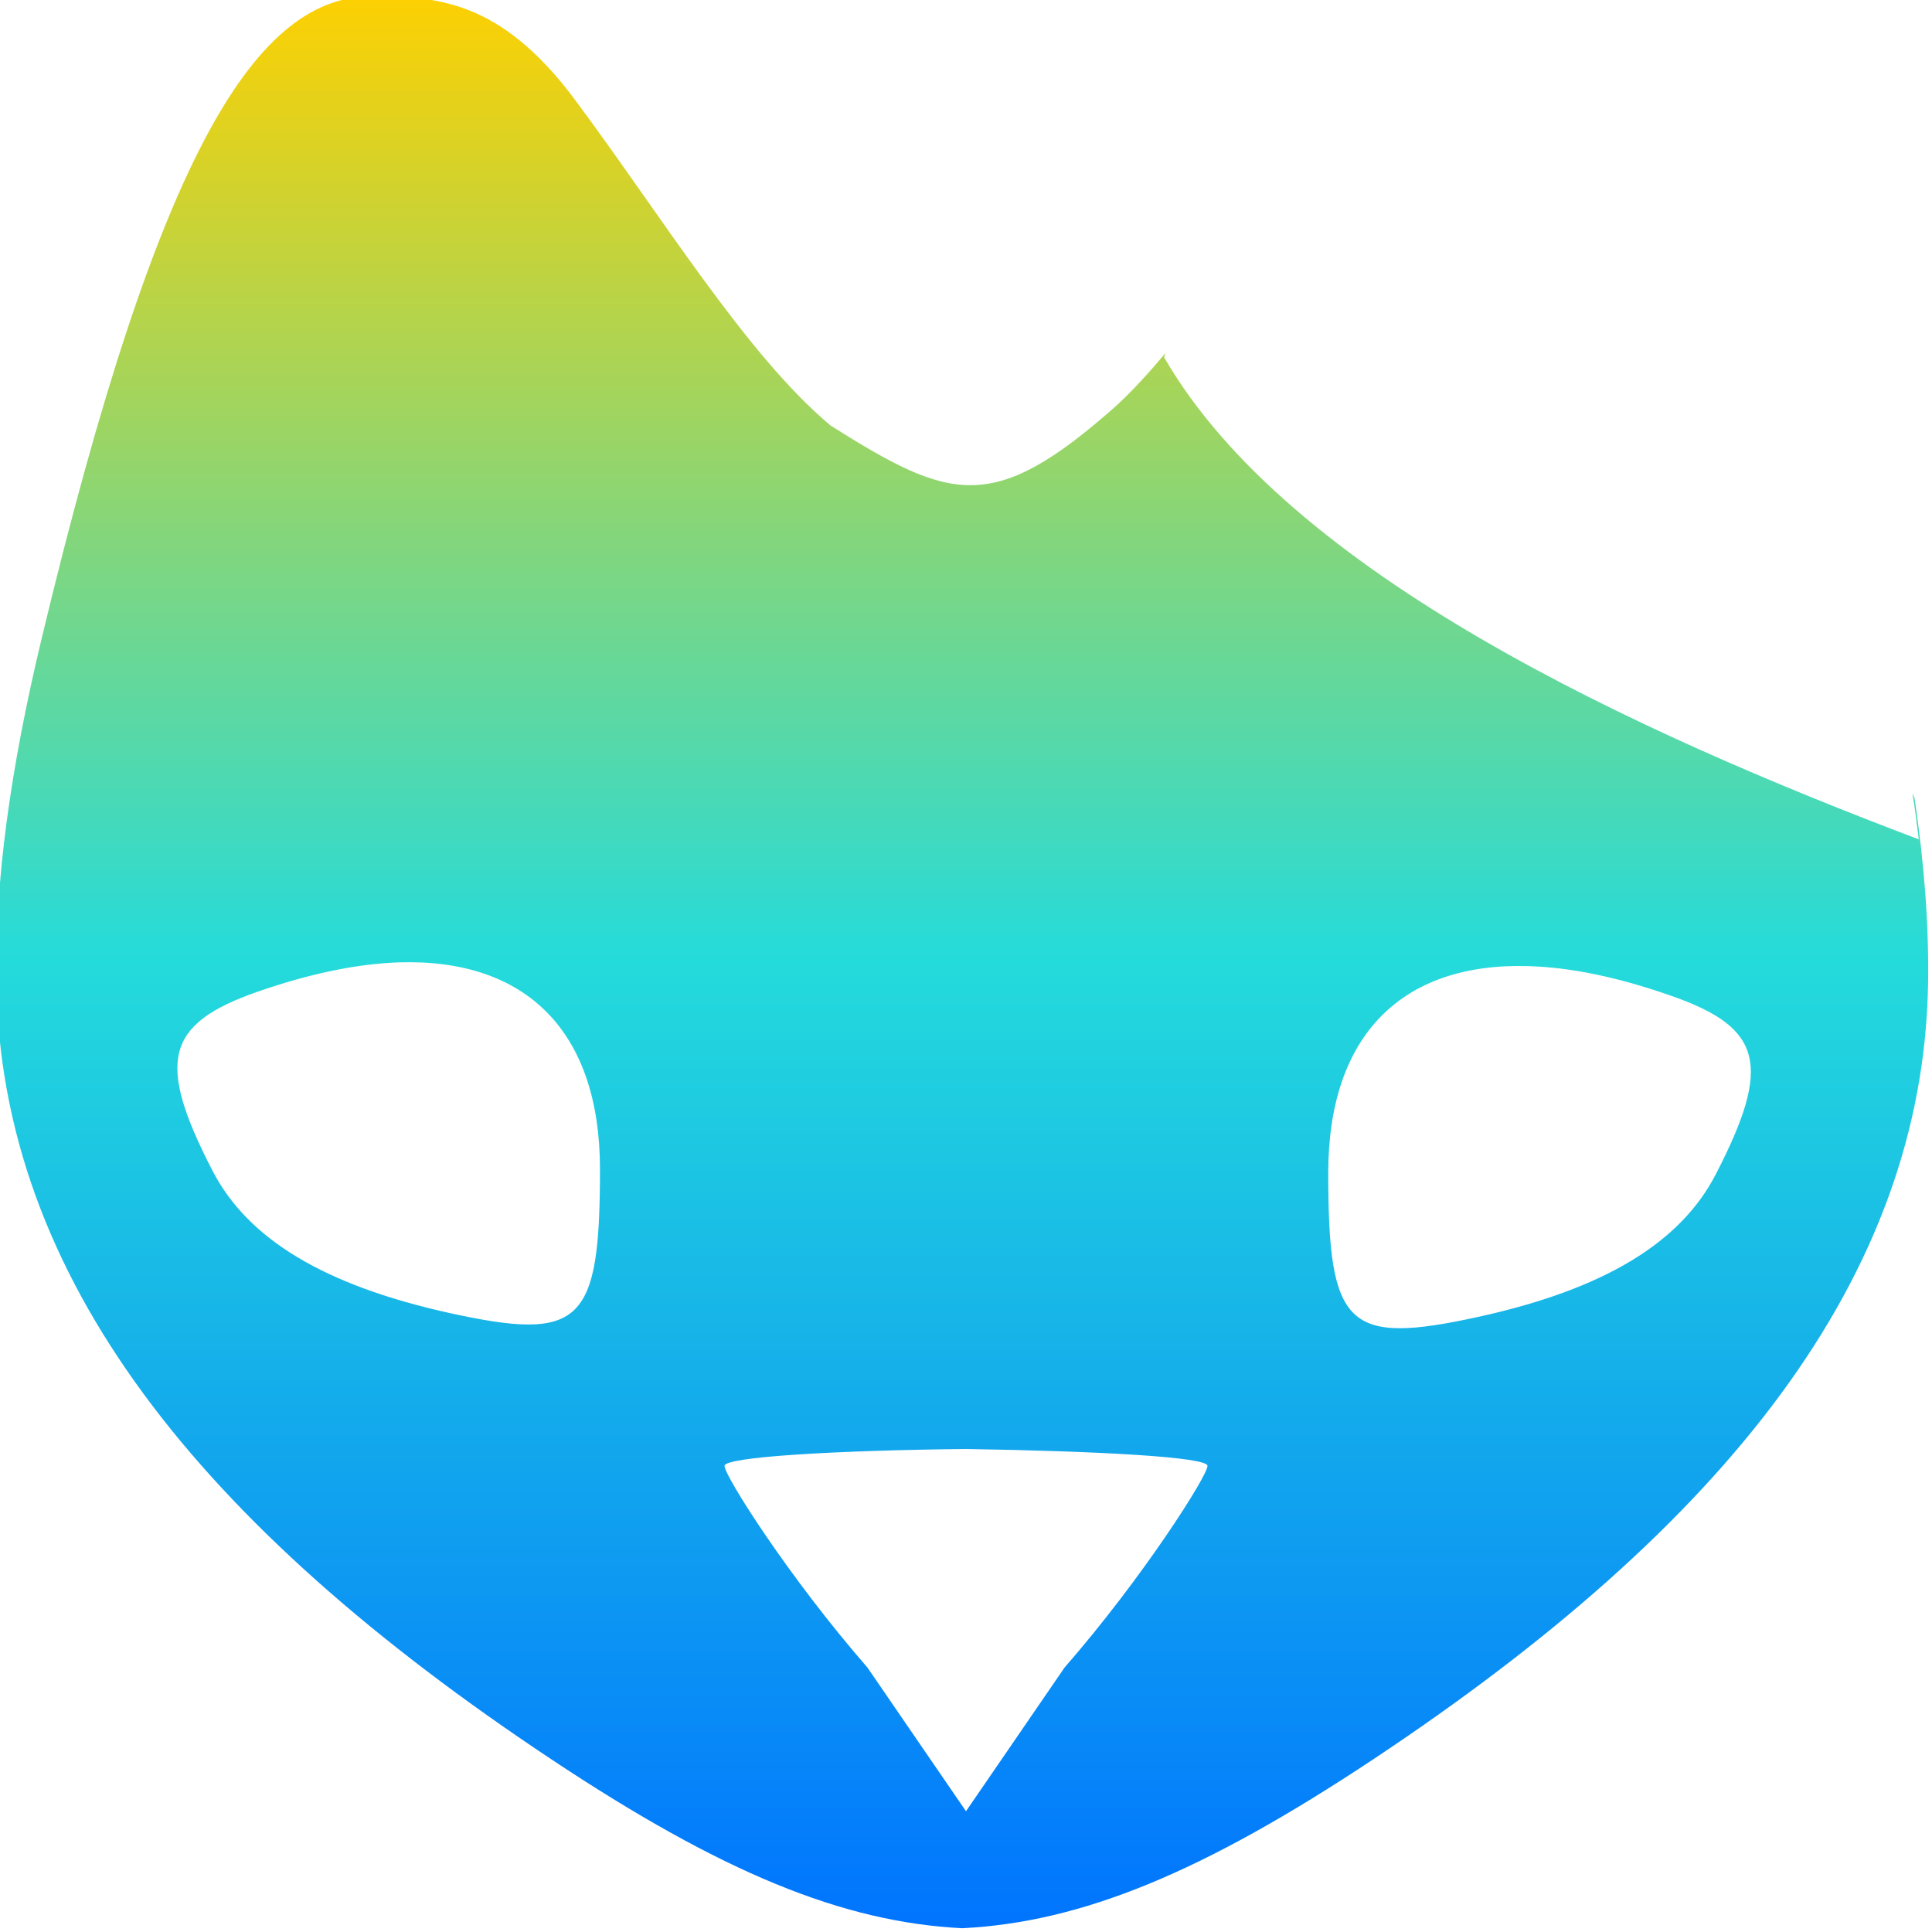 <svg xmlns="http://www.w3.org/2000/svg" xmlns:xlink="http://www.w3.org/1999/xlink" width="64" height="64" viewBox="0 0 64 64" version="1.1"><defs><linearGradient id="linear0" x1="0%" x2="0%" y1="0%" y2="100%"><stop offset="0%" style="stop-color:#ffd000; stop-opacity:1"/><stop offset="50%" style="stop-color:#24dbdb; stop-opacity:1"/><stop offset="100%" style="stop-color:#0073ff; stop-opacity:1"/></linearGradient></defs><g id="surface1"><path style=" stroke:none;fill-rule:evenodd;fill:url(#linear0);" d="M 13.246 31.879 C 17.434 31.758 19.875 34.172 19.875 38.727 C 19.875 43.859 19.262 44.457 14.875 43.492 C 10.738 42.574 8.207 41.047 7.035 38.773 C 5.168 35.156 5.484 33.922 8.512 32.859 C 10.27 32.246 11.852 31.922 13.246 31.879 Z M 50.629 32.004 C 46.441 31.879 44 34.297 44 38.852 C 44 43.984 44.617 44.578 49 43.617 C 53.137 42.703 55.668 41.172 56.84 38.895 C 58.707 35.281 58.391 34.043 55.363 32.988 C 53.609 32.371 52.023 32.043 50.629 32.004 Z M 63.355 26.293 C 63.398 26.359 63.422 26.438 63.434 26.516 C 63.746 28.656 63.898 30.652 63.871 32.531 C 63.73 42.332 57.117 50.555 45.5 58.273 C 39.84 62.031 35.836 63.676 31.875 63.875 C 27.91 63.676 23.906 62.031 18.254 58.273 C 6.637 50.555 0.02 42.332 -0.121 32.531 C -0.172 29.172 0.352 25.445 1.371 21.188 C 5.273 4.898 8.523 -0.18 12.398 -0.125 C 14.383 -0.102 16.539 -0.051 19.023 3.273 C 21.891 7.117 24.723 11.766 27.516 14.098 C 31.512 16.617 32.898 17.059 36.969 13.449 C 37.516 12.945 38.062 12.348 38.613 11.691 L 38.562 11.836 C 42.711 19.016 54.141 24.238 63.562 27.805 C 63.504 27.309 63.438 26.809 63.355 26.293 Z M 32 48 C 36.41 48.07 40 48.266 40 48.559 C 40 48.887 37.867 52.254 35.266 55.238 L 32 60 L 28.734 55.238 C 26.133 52.254 24 48.891 24 48.559 C 24 48.266 27.59 48.047 32 48 Z M 32 48 "/><use xlink:href="#surface16"/><use xlink:href="#surface31"/><use xlink:href="#surface46"/><use xlink:href="#surface61"/></g></svg>

